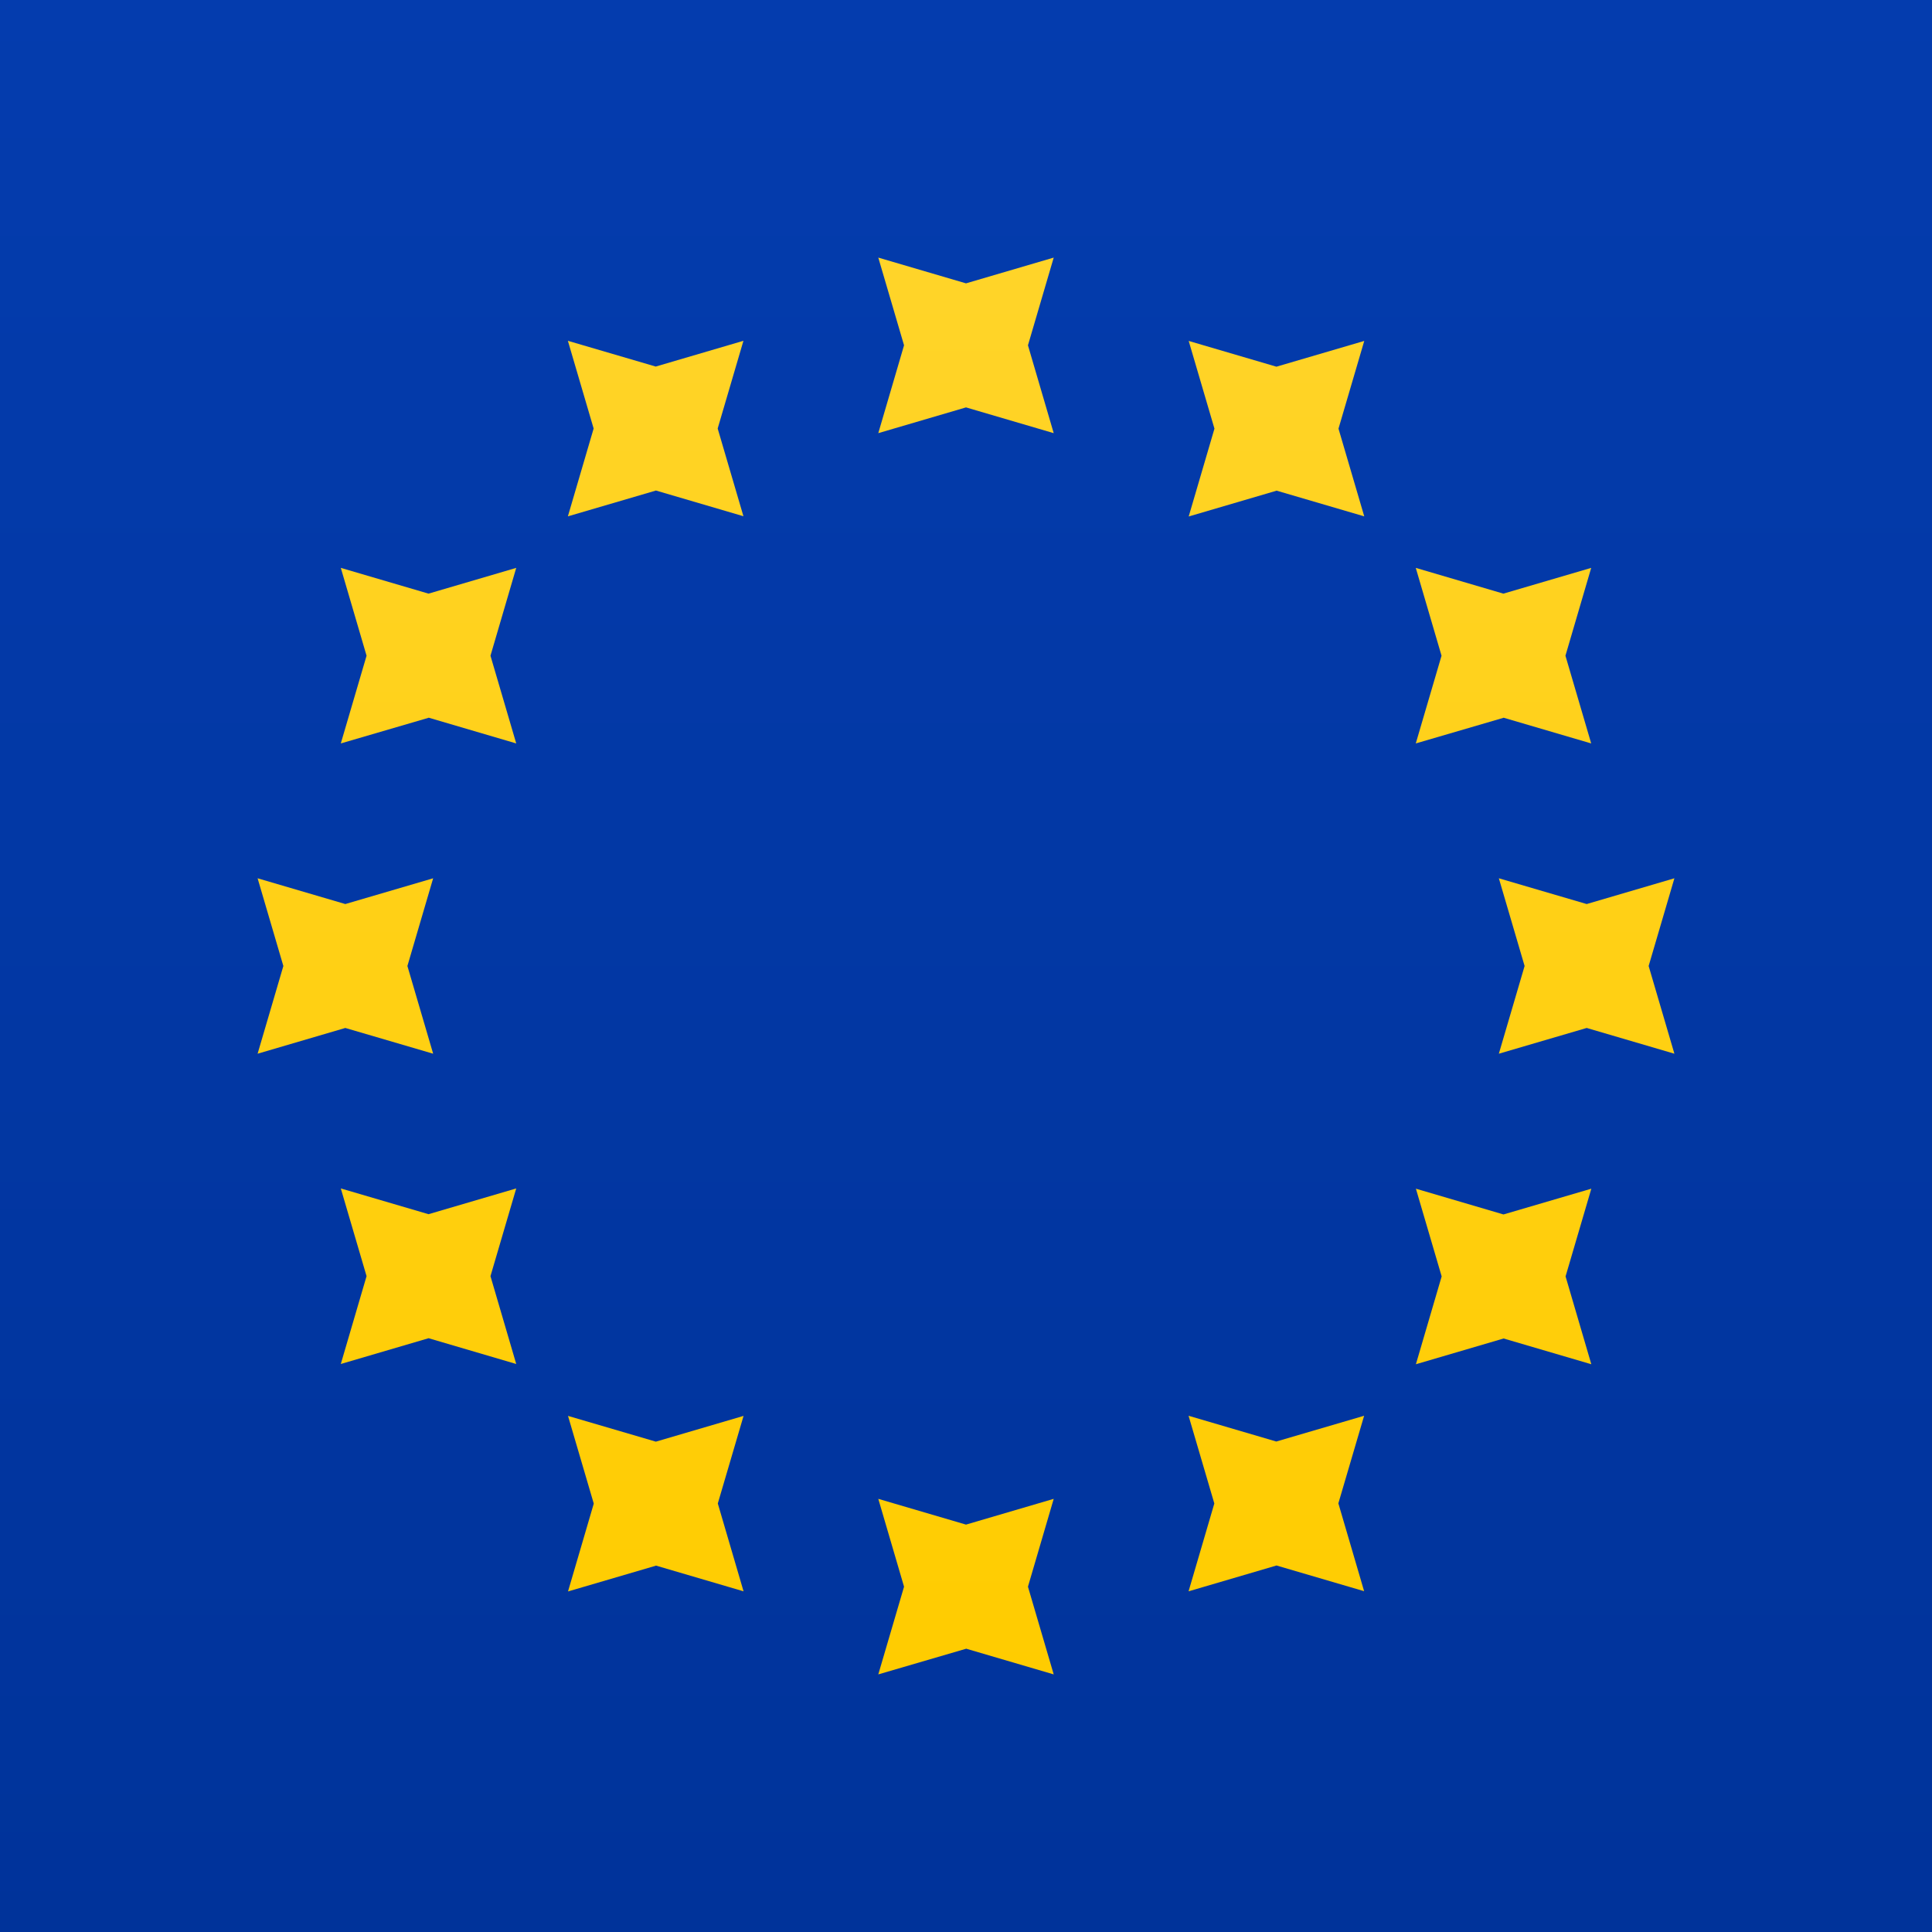 <svg width="15" height="15" xmlns="http://www.w3.org/2000/svg"><defs><linearGradient x1="50%" y1="0%" x2="50%" y2="100%" id="a"><stop stop-color="#043CAE" offset="0%"/><stop stop-color="#00339A" offset="100%"/></linearGradient><linearGradient x1="50%" y1="0%" x2="50%" y2="100%" id="b"><stop stop-color="#FFD429" offset="0%"/><stop stop-color="#FC0" offset="100%"/></linearGradient></defs><g fill="none" fill-rule="evenodd"><path fill="url(#a)" d="M0 0h15v15H0z"/><path d="M7.5 3.163l-.681.2.2-.682-.2-.681.681.2.681-.2-.2.681.2.682-.681-.2zm0 9.638L6.819 13l.2-.681-.2-.682.681.2.681-.2-.2.682.2.681-.681-.2zm4.819-4.82l-.682.2.2-.681-.2-.681.682.2.681-.2-.2.681.2.681-.681-.2zm-9.638 0l-.681.2.2-.681-.2-.681.681.2.682-.2-.2.681.2.681-.682-.2zm8.992-2.408l-.681.199.2-.681-.2-.682.68.2.682-.2-.2.682.2.681-.681-.2zM3.327 10.39l-.681.2.2-.682-.2-.681.681.2.681-.2-.2.681.2.682-.68-.2zM9.91 3.81l-.681.2.2-.682-.2-.681.681.2.682-.2-.2.681.2.681-.682-.2zm-4.818 8.346l-.682.2.2-.682-.2-.681.682.2.681-.2-.2.68.2.682-.681-.2zm6.582-1.764l-.681.2.2-.682-.2-.681.68.2.682-.2-.2.681.2.682-.681-.2zM3.327 5.573l-.681.199.2-.681-.2-.682.681.2.681-.2-.2.682.2.681-.68-.2zm6.582 6.582l-.681.2.2-.682-.2-.681.681.2.682-.2-.2.68.2.682-.682-.2zM5.091 3.809l-.682.2.2-.682-.2-.681.682.2.681-.2-.2.681.2.681-.681-.2z" fill="url(#b)" fill-rule="nonzero"/></g></svg>